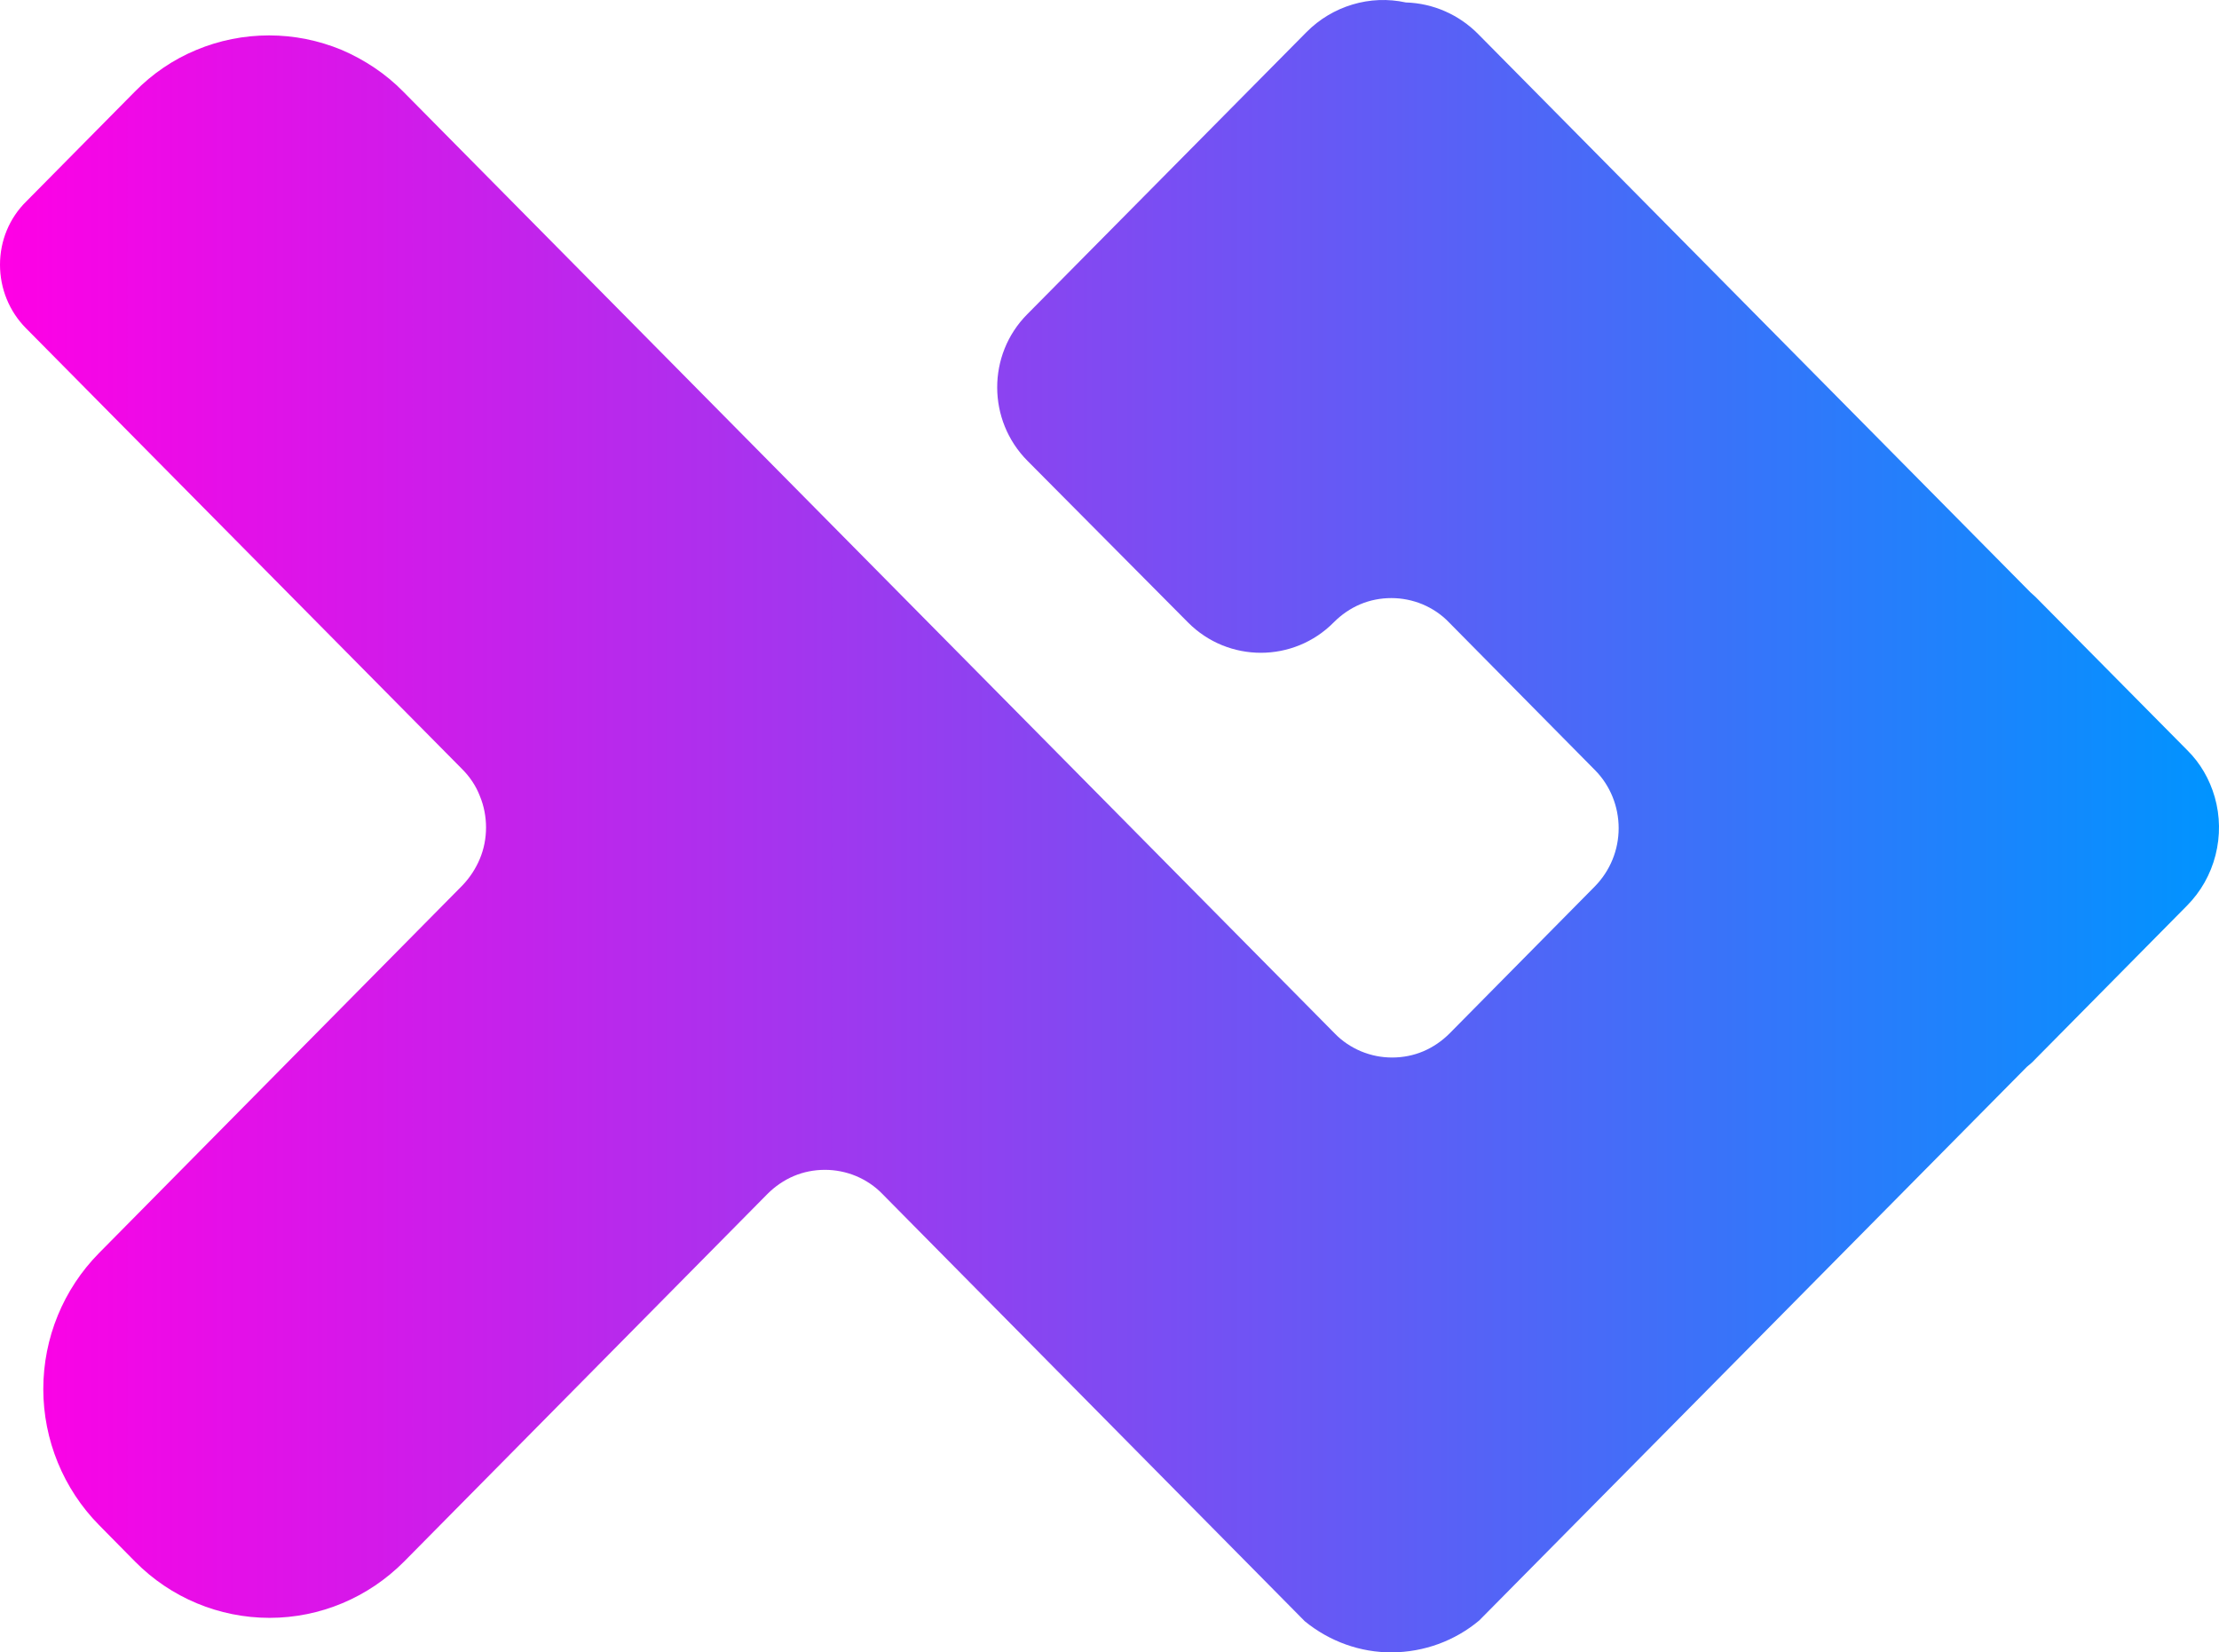 <svg width="184" height="137" viewBox="0 0 184 137" fill="none" xmlns="http://www.w3.org/2000/svg">
<path d="M33.443 7.602C31.99 6.118 30.237 4.957 28.335 4.139C26.412 3.344 24.382 2.935 22.309 2.935C20.237 2.935 18.185 3.344 16.283 4.139C14.36 4.935 12.629 6.118 11.176 7.602L2.201 16.679C0.769 18.077 0 19.97 0 21.949C0 23.927 0.769 25.82 2.158 27.218L38.336 63.783C38.956 64.407 39.469 65.16 39.789 65.999C40.131 66.816 40.302 67.72 40.302 68.601C40.302 69.505 40.131 70.387 39.789 71.204C39.447 72.021 38.956 72.774 38.336 73.419L8.206 103.897C5.257 106.887 3.59 110.931 3.59 115.168C3.59 119.384 5.257 123.449 8.206 126.439L11.197 129.472C14.146 132.461 18.164 134.139 22.352 134.139C26.541 134.139 30.537 132.461 33.507 129.472L63.637 98.993C64.257 98.37 65.005 97.853 65.817 97.509C66.629 97.165 67.505 96.993 68.403 96.993C69.279 96.993 70.155 97.165 70.988 97.509C71.8 97.853 72.548 98.348 73.168 98.993L108.192 134.419C110.244 136.096 112.808 137.021 115.436 137C118.086 136.978 120.629 136.053 122.659 134.354L168.068 88.454C168.304 88.26 168.539 88.067 168.752 87.83L181.339 75.097C182.493 73.936 183.305 72.495 183.711 70.903C184.117 69.311 184.095 67.655 183.647 66.085C183.219 64.601 182.45 63.267 181.36 62.192L168.774 49.48C168.645 49.351 168.496 49.243 168.368 49.114L122.595 2.849C120.992 1.214 118.834 0.268 116.569 0.203C115.094 -0.119 113.577 -0.055 112.145 0.375C110.714 0.805 109.41 1.58 108.342 2.655L85.177 26.057C81.844 29.412 81.865 34.854 85.199 38.209L98.512 51.609C101.845 54.965 107.273 54.965 110.607 51.588C111.227 50.964 111.974 50.448 112.786 50.104C113.598 49.76 114.475 49.588 115.372 49.588C116.248 49.588 117.124 49.76 117.958 50.104C118.77 50.448 119.518 50.943 120.137 51.588L132.254 63.848C133.515 65.117 134.22 66.859 134.22 68.666C134.22 70.473 133.515 72.193 132.254 73.484L120.202 85.68C119.582 86.303 118.834 86.819 118.022 87.164C117.21 87.508 116.334 87.68 115.436 87.68C114.539 87.68 113.684 87.508 112.851 87.164C112.039 86.819 111.291 86.325 110.671 85.68" fill="url(#paint0_linear_960_374)"/>
<defs>
<linearGradient id="paint0_linear_960_374" x1="0" y1="68.5" x2="184" y2="68.5" gradientUnits="userSpaceOnUse">
<stop stop-color="#FF00E5"/>
<stop offset="1" stop-color="#0094FF"/>
</linearGradient>
</defs>
</svg>
